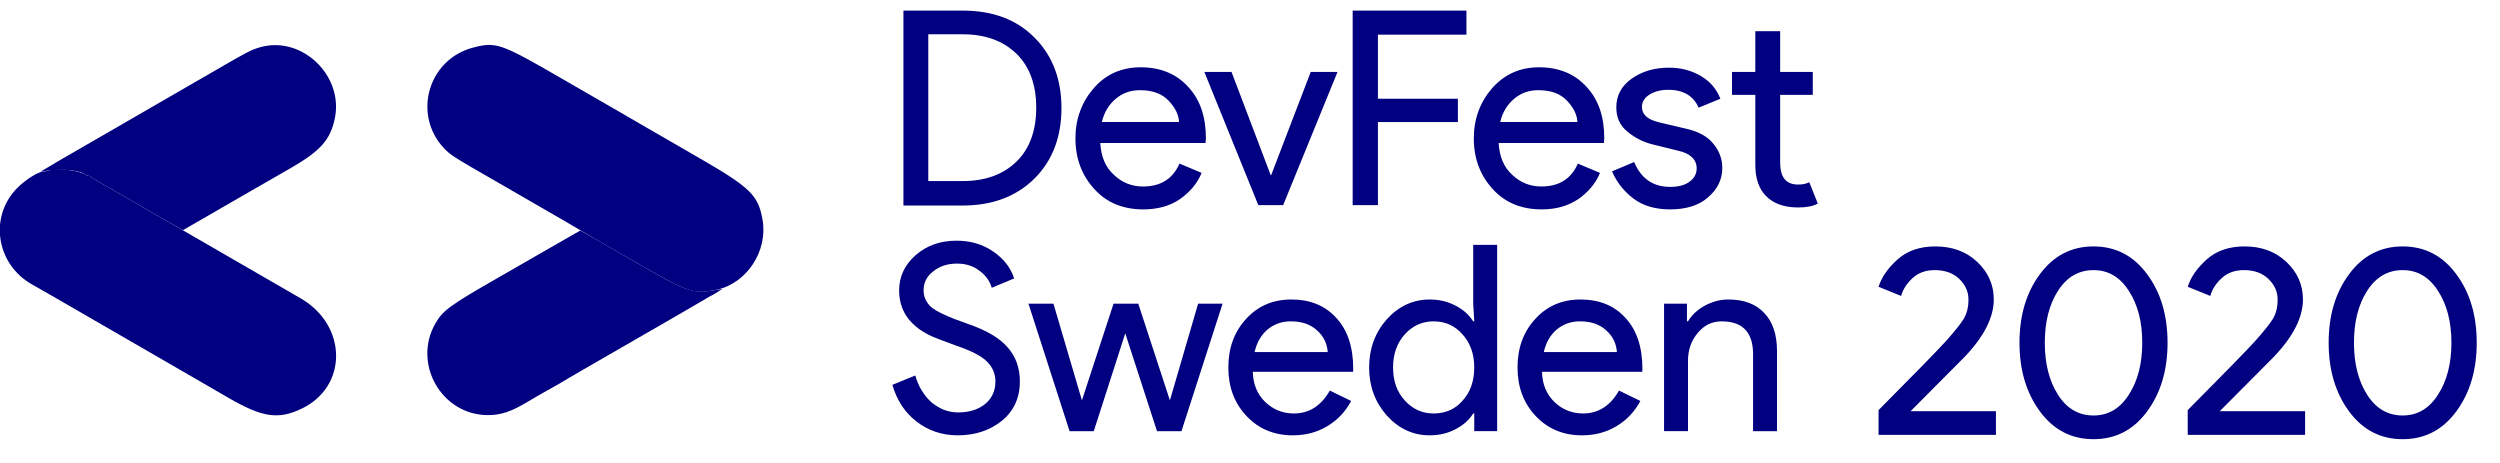 <?xml version="1.0" encoding="UTF-8" standalone="no"?>
<svg
   xmlns:dc="http://purl.org/dc/elements/1.1/"
   xmlns:cc="http://creativecommons.org/ns#"
   xmlns:rdf="http://www.w3.org/1999/02/22-rdf-syntax-ns#"
   xmlns:svg="http://www.w3.org/2000/svg"
   xmlns="http://www.w3.org/2000/svg"
   xmlns:sodipodi="http://sodipodi.sourceforge.net/DTD/sodipodi-0.dtd"
   xmlns:inkscape="http://www.inkscape.org/namespaces/inkscape"
   inkscape:version="1.0 (4035a4f, 2020-05-01)"
   sodipodi:docname="logo-monochrome.svg"
   version="1.1"
   height="28.466"
   width="153.642"
   id="Layer_4">
  <defs
     id="defs56" />
  <sodipodi:namedview
     inkscape:document-rotation="0"
     inkscape:current-layer="g124"
     inkscape:window-maximized="1"
     inkscape:window-y="23"
     inkscape:window-x="0"
     inkscape:cy="2.9006205"
     inkscape:cx="107.32337"
     inkscape:zoom="5.4693943"
     fit-margin-bottom="0"
     fit-margin-right="0"
     fit-margin-left="0"
     fit-margin-top="0"
     showgrid="false"
     id="namedview54"
     inkscape:window-height="1035"
     inkscape:window-width="1920"
     inkscape:pageshadow="2"
     inkscape:pageopacity="0"
     guidetolerance="10"
     gridtolerance="10"
     objecttolerance="10"
     borderopacity="1"
     bordercolor="#666666"
     pagecolor="#ffffff" />
  <style
     id="style2">.st0{fill:none}.st5{opacity:.2;enable-background:new}.st13,.st5{fill:#fff}</style>
  <flowRoot
     transform="translate(4.5736312e-6)"
     style="font-style:normal;font-weight:normal;font-size:40px;line-height:1.25;font-family:sans-serif;letter-spacing:0px;word-spacing:0px;fill:#000000;fill-opacity:1;stroke:none"
     id="flowRoot3787"
     xml:space="preserve"><flowRegion
       id="flowRegion3789"><rect
         y="-339.829"
         x="50.07"
         height="161.763"
         width="529.967"
         id="rect3791" /></flowRegion><flowPara
       id="flowPara3793" /></flowRoot>
  <g
     transform="matrix(0.316,0,0,0.316,1.2161246e-6,0)"
     id="g124">
    <path
       style="fill:#000080;stroke-width:0.755"
       inkscape:connector-curvature="0"
       id="path50"
       class="st13"
       d="M 175.703,39.895 V 2.063 h 11.554 c 5.815,0 10.496,1.737 13.97,5.286 3.474,3.474 5.21,8.08 5.21,13.668 0,5.588 -1.737,10.194 -5.21,13.668 -3.474,3.474 -8.155,5.286 -13.97,5.286 h -11.554 z m 4.833,-4.682 h 6.721 c 4.38,0 7.853,-1.284 10.421,-3.776 2.567,-2.492 3.851,-6.041 3.851,-10.496 0,-4.455 -1.284,-8.004 -3.851,-10.496 -2.567,-2.492 -6.041,-3.776 -10.421,-3.776 h -6.721 z m 41.834,5.512 c -3.927,0 -7.098,-1.284 -9.515,-3.927 -2.416,-2.643 -3.7,-5.89 -3.7,-9.892 0,-3.776 1.208,-7.023 3.549,-9.741 2.341,-2.718 5.437,-4.078 9.137,-4.078 3.851,0 6.947,1.284 9.213,3.776 2.341,2.492 3.474,5.815 3.474,10.043 l -0.075,0.906 h -20.464 c 0.151,2.643 0.982,4.682 2.643,6.192 1.586,1.51 3.474,2.265 5.663,2.265 3.474,0 5.815,-1.51 7.098,-4.455 l 4.304,1.812 c -0.831,2.039 -2.265,3.7 -4.153,5.059 -1.963,1.359 -4.38,2.039 -7.174,2.039 z m 6.947,-16.915 c -0.075,-1.51 -0.755,-2.87 -2.039,-4.229 -1.284,-1.359 -3.096,-2.039 -5.588,-2.039 -1.812,0 -3.323,0.529 -4.682,1.661 -1.359,1.133 -2.265,2.643 -2.718,4.531 h 15.027 z m 15.405,16.084 -10.496,-25.901 h 5.286 l 7.627,20.087 h 0.075 l 7.702,-20.087 h 5.21 l -10.572,25.901 z m 23.183,0 h -4.833 V 2.063 h 22.125 v 4.682 H 267.98 V 19.204 h 15.556 v 4.531 h -15.556 v 16.16 z m 31.942,0.831 c -3.927,0 -7.098,-1.284 -9.515,-3.927 -2.416,-2.643 -3.7,-5.89 -3.7,-9.892 0,-3.776 1.208,-7.023 3.549,-9.741 2.416,-2.718 5.437,-4.078 9.137,-4.078 3.851,0 6.947,1.284 9.213,3.776 2.341,2.492 3.474,5.815 3.474,10.043 l -0.075,0.906 h -20.464 c 0.151,2.643 0.982,4.682 2.643,6.192 1.586,1.51 3.474,2.265 5.663,2.265 3.474,0 5.815,-1.51 7.098,-4.455 l 4.304,1.812 c -0.831,2.039 -2.265,3.7 -4.153,5.059 -2.039,1.359 -4.38,2.039 -7.174,2.039 z m 6.947,-16.915 c -0.075,-1.51 -0.755,-2.87 -2.039,-4.229 -1.284,-1.359 -3.096,-2.039 -5.588,-2.039 -1.812,0 -3.323,0.529 -4.682,1.661 -1.359,1.133 -2.265,2.643 -2.718,4.531 h 15.027 z m 18.048,16.915 c -2.869,0 -5.286,-0.68 -7.174,-2.114 -1.888,-1.435 -3.247,-3.172 -4.153,-5.286 l 4.304,-1.812 c 1.359,3.247 3.7,4.833 7.023,4.833 1.51,0 2.794,-0.302 3.7,-0.982 0.982,-0.68 1.435,-1.586 1.435,-2.643 0,-1.661 -1.208,-2.87 -3.549,-3.398 l -5.21,-1.284 c -1.661,-0.453 -3.247,-1.208 -4.682,-2.416 -1.51,-1.208 -2.19,-2.794 -2.19,-4.757 0,-2.265 0.982,-4.153 3.021,-5.588 2.039,-1.435 4.455,-2.114 7.249,-2.114 2.265,0 4.304,0.529 6.117,1.586 1.812,1.057 3.096,2.492 3.851,4.455 l -4.229,1.737 c -0.982,-2.265 -2.945,-3.474 -5.89,-3.474 -1.435,0 -2.643,0.302 -3.625,0.906 -0.982,0.604 -1.51,1.435 -1.51,2.416 0,1.51 1.133,2.492 3.398,3.021 l 5.135,1.208 c 2.416,0.529 4.229,1.51 5.361,2.945 1.133,1.359 1.737,2.945 1.737,4.682 0,2.341 -0.982,4.229 -2.87,5.815 -1.737,1.51 -4.229,2.265 -7.249,2.265 z m 24.844,-0.378 c -2.718,0 -4.757,-0.755 -6.192,-2.19 -1.435,-1.435 -2.114,-3.474 -2.114,-6.117 v -13.592 h -4.531 v -4.455 h 4.531 V 6.065 h 4.833 v 7.929 h 6.343 v 4.455 h -6.343 V 31.664 c 0,2.794 1.133,4.229 3.474,4.229 0.906,0 1.586,-0.151 2.19,-0.453 l 1.661,4.153 c -0.982,0.529 -2.265,0.755 -3.851,0.755 z"
       sodipodi:nodetypes="ccscssscccssssscccsssscccccscccsccsscccccccccccccsccccccccccssscscccccscccscssscccssscscscccssssccssscccscssssccccccccccssccscs" />
    <g
       id="g3785"
       transform="matrix(0.532,0,0,0.532,98.803,10.673)"
       style="fill:#000080">
      <g
         transform="translate(-185.796,-3.647)"
         id="logo"
         style="fill:#000080">
        <g
           id="image2vector"
           style="fill:#000080">
          <path
             style="fill:#000080"
             inkscape:connector-curvature="0"
             id="path0"
             d="m 94.964,0.911 c -3.064,0.91 -4.403,1.596 -14.185,7.262 -4.404,2.551 -11.875,6.865 -16.601,9.586 -8.036,4.627 -30.11,17.379 -41.592,24.027 -2.786,1.614 -5.642,3.299 -6.346,3.745 l -1.281,0.813 1.562,-0.249 c 6.108,-0.971 12.949,-0.321 14.825,1.409 0.204,0.189 0.673,0.343 1.041,0.343 0.369,0 0.729,0.144 0.801,0.321 0.11,0.273 2.771,1.832 11.303,6.623 0.773,0.434 2.795,1.608 4.492,2.608 1.697,1 3.349,1.973 3.671,2.161 0.842,0.492 7.723,4.444 9.571,5.496 0.859,0.489 2.269,1.293 3.134,1.785 l 1.571,0.895 1.554,-0.892 c 7.295,-4.194 18.275,-10.53 23.428,-13.521 3.438,-1.995 9.678,-5.581 13.867,-7.969 11.318,-6.453 14.998,-10.507 16.674,-18.369 3.377,-15.836 -12.203,-30.614 -27.489,-26.074" />
          <path
             style="fill:#000080"
             inkscape:connector-curvature="0"
             id="path1"
             d="m 18.084,45.894 c -0.43,0.184 -1.337,0.348 -2.017,0.363 -1.952,0.043 -6.664,2.988 -9.702,6.064 -10.456,10.588 -7.656,28.083 5.664,35.396 2.586,1.42 7.807,4.424 25.196,14.496 5.371,3.111 16.269,9.407 24.218,13.99 7.95,4.584 17.793,10.281 21.875,12.659 12.625,7.357 18.474,8.239 27.099,4.085 16.852,-8.116 16.663,-30.343 -0.341,-40.246 -6.605,-3.846 -45.246,-26.172 -48.047,-27.76 -1.467,-0.832 -8.406,-4.814 -9.375,-5.381 -0.322,-0.188 -1.974,-1.161 -3.671,-2.161 -1.697,-1 -3.719,-2.174 -4.492,-2.608 -8.532,-4.791 -11.193,-6.35 -11.303,-6.623 -0.072,-0.177 -0.432,-0.321 -0.801,-0.321 -0.368,0 -0.837,-0.153 -1.041,-0.34 -1.694,-1.549 -10.826,-2.66 -13.262,-1.613" />
          <path
             style="fill:#000080"
             inkscape:connector-curvature="0"
             id="path2"
             d="m 173.001,0.992 c -16.424,4.301 -22.22,24.476 -10.58,36.828 1.819,1.93 3.695,3.236 9.435,6.565 7.637,4.428 26.567,15.356 28.845,16.65 3.05,1.734 10.866,6.296 12.695,7.411 1.075,0.655 3.887,2.289 6.25,3.631 2.364,1.342 9.043,5.181 14.844,8.531 17.227,9.949 19.302,10.619 27.558,8.891 10.974,-2.296 18.761,-14.097 16.808,-25.472 -1.573,-9.16 -4.395,-11.882 -24.053,-23.195 -8.379,-4.822 -16.465,-9.493 -17.969,-10.381 -1.504,-0.887 -5.811,-3.383 -9.57,-5.544 -3.76,-2.162 -13.604,-7.846 -21.875,-12.631 -22.339,-12.923 -23.965,-13.49 -32.388,-11.284" />
          <path
             style="fill:#000080"
             inkscape:connector-curvature="0"
             id="path3"
             d="m 209.093,69.631 c -1.715,0.972 -7.689,4.402 -13.275,7.622 -5.586,3.22 -12.002,6.912 -14.257,8.204 -16.876,9.662 -19.551,11.613 -22.234,16.217 -8.599,14.757 2.133,33.661 19.109,33.661 4.866,0 8.448,-1.218 14.843,-5.047 2.041,-1.222 5.205,-3.052 7.032,-4.066 3.81,-2.115 3.558,-1.971 7.421,-4.27 2.819,-1.678 5.177,-3.043 19.727,-11.42 3.652,-2.102 7.607,-4.384 8.789,-5.069 1.182,-0.685 6.367,-3.673 11.523,-6.64 5.157,-2.967 10.031,-5.806 10.833,-6.31 0.801,-0.504 1.542,-0.916 1.646,-0.916 0.104,0 1.031,-0.545 2.059,-1.212 l 1.869,-1.211 -1.367,0.249 c -9.32,1.695 -11.091,1.144 -28.321,-8.81 -13.346,-7.71 -17.43,-10.054 -20.124,-11.551 l -2.155,-1.197 -3.118,1.766" />
        </g>
      </g>
    </g>
    <g
       transform="translate(38.168,-56.674)"
       id="g880">
      <path
         d="M 350.008,141.249 H 327.18 v -4.817 q 10.262,-10.314 13.141,-13.455 2.565,-2.88 3.455,-4.346 0.89,-1.518 0.89,-3.717 0,-2.251 -1.78,-3.979 -1.78,-1.728 -4.764,-1.728 -2.723,0 -4.398,1.623 -1.675,1.571 -2.147,3.403 l -4.398,-1.78 q 0.89,-2.827 3.717,-5.34 2.827,-2.513 7.33,-2.513 4.974,0 8.168,3.037 3.194,3.037 3.194,7.277 0,5.236 -5.707,11.204 l -10.471,10.524 h 16.597 z"
         style="font-style:normal;font-variant:normal;font-weight:normal;font-stretch:normal;font-size:69.333px;line-height:1.25;font-family:'Product Sans';-inkscape-font-specification:'Product Sans';letter-spacing:0px;word-spacing:0px;fill:#000080;fill-opacity:1;stroke:none;stroke-width:0.755"
         id="path43"
         inkscape:connector-curvature="0" />
      <path
         d="m 379.407,136.694 q -3.979,5.393 -10.419,5.393 -6.44,0 -10.419,-5.393 -3.979,-5.393 -3.979,-13.351 0,-8.01 3.979,-13.351 3.979,-5.393 10.419,-5.393 6.44,0 10.419,5.393 3.979,5.34 3.979,13.351 0,7.958 -3.979,13.351 z m -10.419,0.785 q 4.293,0 6.859,-4.031 2.618,-4.031 2.618,-10.105 0,-6.126 -2.618,-10.105 -2.565,-4.031 -6.859,-4.031 -4.346,0 -6.911,4.031 -2.565,3.979 -2.565,10.105 0,6.073 2.565,10.105 2.565,4.031 6.911,4.031 z"
         style="font-style:normal;font-variant:normal;font-weight:normal;font-stretch:normal;font-size:69.333px;line-height:1.25;font-family:'Product Sans';-inkscape-font-specification:'Product Sans';letter-spacing:0px;word-spacing:0px;fill:#000080;fill-opacity:1;stroke:none;stroke-width:0.755"
         id="path45"
         inkscape:connector-curvature="0" />
      <path
         d="m 410.135,141.249 h -22.827 v -4.817 q 10.262,-10.314 13.141,-13.455 2.565,-2.88 3.455,-4.346 0.89,-1.518 0.89,-3.717 0,-2.251 -1.78,-3.979 -1.78,-1.728 -4.764,-1.728 -2.723,0 -4.398,1.623 -1.675,1.571 -2.147,3.403 l -4.398,-1.78 q 0.89,-2.827 3.717,-5.34 2.827,-2.513 7.33,-2.513 4.974,0 8.168,3.037 3.194,3.037 3.194,7.277 0,5.236 -5.707,11.204 l -10.471,10.524 h 16.597 z"
         style="font-style:normal;font-variant:normal;font-weight:normal;font-stretch:normal;font-size:69.333px;line-height:1.25;font-family:'Product Sans';-inkscape-font-specification:'Product Sans';letter-spacing:0px;word-spacing:0px;fill:#000080;fill-opacity:1;stroke:none;stroke-width:0.755"
         id="path47"
         inkscape:connector-curvature="0" />
      <path
         d="m 439.534,136.694 q -3.979,5.393 -10.419,5.393 -6.44,0 -10.419,-5.393 -3.979,-5.393 -3.979,-13.351 0,-8.01 3.979,-13.351 3.979,-5.393 10.419,-5.393 6.44,0 10.419,5.393 3.979,5.34 3.979,13.351 0,7.958 -3.979,13.351 z m -10.419,0.785 q 4.293,0 6.859,-4.031 2.618,-4.031 2.618,-10.105 0,-6.126 -2.618,-10.105 -2.565,-4.031 -6.859,-4.031 -4.346,0 -6.911,4.031 -2.565,3.979 -2.565,10.105 0,6.073 2.565,10.105 2.565,4.031 6.911,4.031 z"
         style="font-style:normal;font-variant:normal;font-weight:normal;font-stretch:normal;font-size:69.333px;line-height:1.25;font-family:'Product Sans';-inkscape-font-specification:'Product Sans';letter-spacing:0px;word-spacing:0px;fill:#000080;fill-opacity:1;stroke:none;stroke-width:0.755"
         id="path49"
         inkscape:connector-curvature="0" />
    </g>
    <g
       style="font-style:normal;font-weight:normal;font-size:50.608px;line-height:1.25;font-family:sans-serif;fill:#000080;fill-opacity:1;stroke:none;stroke-width:3.163"
       id="text43"
       aria-label="Sweden">
      <path
         id="path882"
         style="font-style:normal;font-variant:normal;font-weight:normal;font-stretch:normal;font-size:50.608px;font-family:'Product Sans';-inkscape-font-specification:'Product Sans';fill:#000080;fill-opacity:1;stroke-width:3.163"
         d="m 198.349,74.189 q 0,4.757 -3.492,7.642 -3.543,2.834 -8.603,2.834 -4.504,0 -7.945,-2.632 -3.441,-2.632 -4.757,-7.186 l 4.454,-1.822 q 0.455,1.619 1.265,2.935 0.81,1.316 1.873,2.277 1.113,0.911 2.429,1.468 1.316,0.506 2.783,0.506 3.188,0 5.213,-1.619 2.024,-1.67 2.024,-4.403 0,-2.277 -1.67,-3.897 -1.569,-1.569 -5.871,-3.036 -4.352,-1.569 -5.415,-2.126 -5.769,-2.935 -5.769,-8.654 0,-3.998 3.188,-6.832 3.239,-2.834 7.945,-2.834 4.15,0 7.186,2.126 3.036,2.075 4.049,5.213 l -4.352,1.822 q -0.607,-2.024 -2.429,-3.34 -1.771,-1.366 -4.352,-1.366 -2.733,0 -4.605,1.518 -1.872,1.417 -1.872,3.694 0,1.872 1.468,3.239 1.619,1.366 7.035,3.239 5.516,1.872 7.844,4.605 2.379,2.682 2.379,6.63 z" />
      <path
         id="path884"
         style="font-style:normal;font-variant:normal;font-weight:normal;font-stretch:normal;font-size:50.608px;font-family:'Product Sans';-inkscape-font-specification:'Product Sans';fill:#000080;fill-opacity:1;stroke-width:3.163"
         d="m 237.771,59.057 -7.996,24.798 h -4.757 l -6.174,-19.029 -6.124,19.029 h -4.707 l -7.996,-24.798 h 4.858 l 5.516,18.725 h 0.051 l 6.124,-18.725 h 4.808 l 6.124,18.725 h 0.051 l 5.466,-18.725 z" />
      <path
         id="path886"
         style="font-style:normal;font-variant:normal;font-weight:normal;font-stretch:normal;font-size:50.608px;font-family:'Product Sans';-inkscape-font-specification:'Product Sans';fill:#000080;fill-opacity:1;stroke-width:3.163"
         d="m 251.442,84.664 q -5.466,0 -9.008,-3.745 -3.543,-3.745 -3.543,-9.464 0,-5.668 3.441,-9.413 3.441,-3.796 8.806,-3.796 5.516,0 8.755,3.593 3.29,3.543 3.29,9.97 l -0.051,0.506 h -19.484 q 0.101,3.644 2.429,5.871 2.328,2.227 5.567,2.227 4.454,0 6.984,-4.454 l 4.15,2.024 q -1.67,3.138 -4.656,4.909 -2.935,1.771 -6.68,1.771 z m -7.439,-16.195 h 14.221 q -0.202,-2.581 -2.126,-4.251 -1.873,-1.721 -5.061,-1.721 -2.632,0 -4.555,1.619 -1.873,1.619 -2.48,4.352 z" />
      <path
         id="path888"
         style="font-style:normal;font-variant:normal;font-weight:normal;font-stretch:normal;font-size:50.608px;font-family:'Product Sans';-inkscape-font-specification:'Product Sans';fill:#000080;fill-opacity:1;stroke-width:3.163"
         d="m 278.822,80.413 q 3.441,0 5.617,-2.48 2.277,-2.48 2.277,-6.478 0,-3.897 -2.277,-6.427 -2.227,-2.53 -5.617,-2.53 -3.34,0 -5.617,2.53 -2.277,2.53 -2.277,6.427 0,3.947 2.277,6.427 2.277,2.53 5.617,2.53 z m -0.759,4.251 q -4.858,0 -8.35,-3.846 -3.441,-3.897 -3.441,-9.362 0,-5.466 3.441,-9.362 3.492,-3.846 8.35,-3.846 2.733,0 4.96,1.164 2.277,1.164 3.492,3.087 h 0.202 l -0.202,-3.441 V 47.619 h 4.656 v 36.235 h -4.454 v -3.441 h -0.202 q -1.215,1.923 -3.492,3.087 -2.227,1.164 -4.96,1.164 z" />
      <path
         id="path890"
         style="font-style:normal;font-variant:normal;font-weight:normal;font-stretch:normal;font-size:50.608px;font-family:'Product Sans';-inkscape-font-specification:'Product Sans';fill:#000080;fill-opacity:1;stroke-width:3.163"
         d="m 307.684,84.664 q -5.466,0 -9.008,-3.745 -3.543,-3.745 -3.543,-9.464 0,-5.668 3.441,-9.413 3.441,-3.796 8.806,-3.796 5.516,0 8.755,3.593 3.29,3.543 3.29,9.97 l -0.051,0.506 h -19.484 q 0.101,3.644 2.429,5.871 2.328,2.227 5.567,2.227 4.454,0 6.984,-4.454 l 4.15,2.024 q -1.67,3.138 -4.656,4.909 -2.935,1.771 -6.68,1.771 z m -7.439,-16.195 h 14.221 q -0.202,-2.581 -2.126,-4.251 -1.872,-1.721 -5.061,-1.721 -2.632,0 -4.555,1.619 -1.872,1.619 -2.48,4.352 z" />
      <path
         id="path892"
         style="font-style:normal;font-variant:normal;font-weight:normal;font-stretch:normal;font-size:50.608px;font-family:'Product Sans';-inkscape-font-specification:'Product Sans';fill:#000080;fill-opacity:1;stroke-width:3.163"
         d="m 323.633,59.057 h 4.454 v 3.441 h 0.202 q 1.063,-1.822 3.239,-3.036 2.227,-1.215 4.605,-1.215 4.555,0 6.984,2.632 2.48,2.581 2.48,7.389 v 15.587 h -4.656 V 68.571 q -0.152,-6.073 -6.124,-6.073 -2.783,0 -4.656,2.277 -1.872,2.227 -1.872,5.364 v 13.715 h -4.656 z" />
    </g>
  </g>
</svg>
